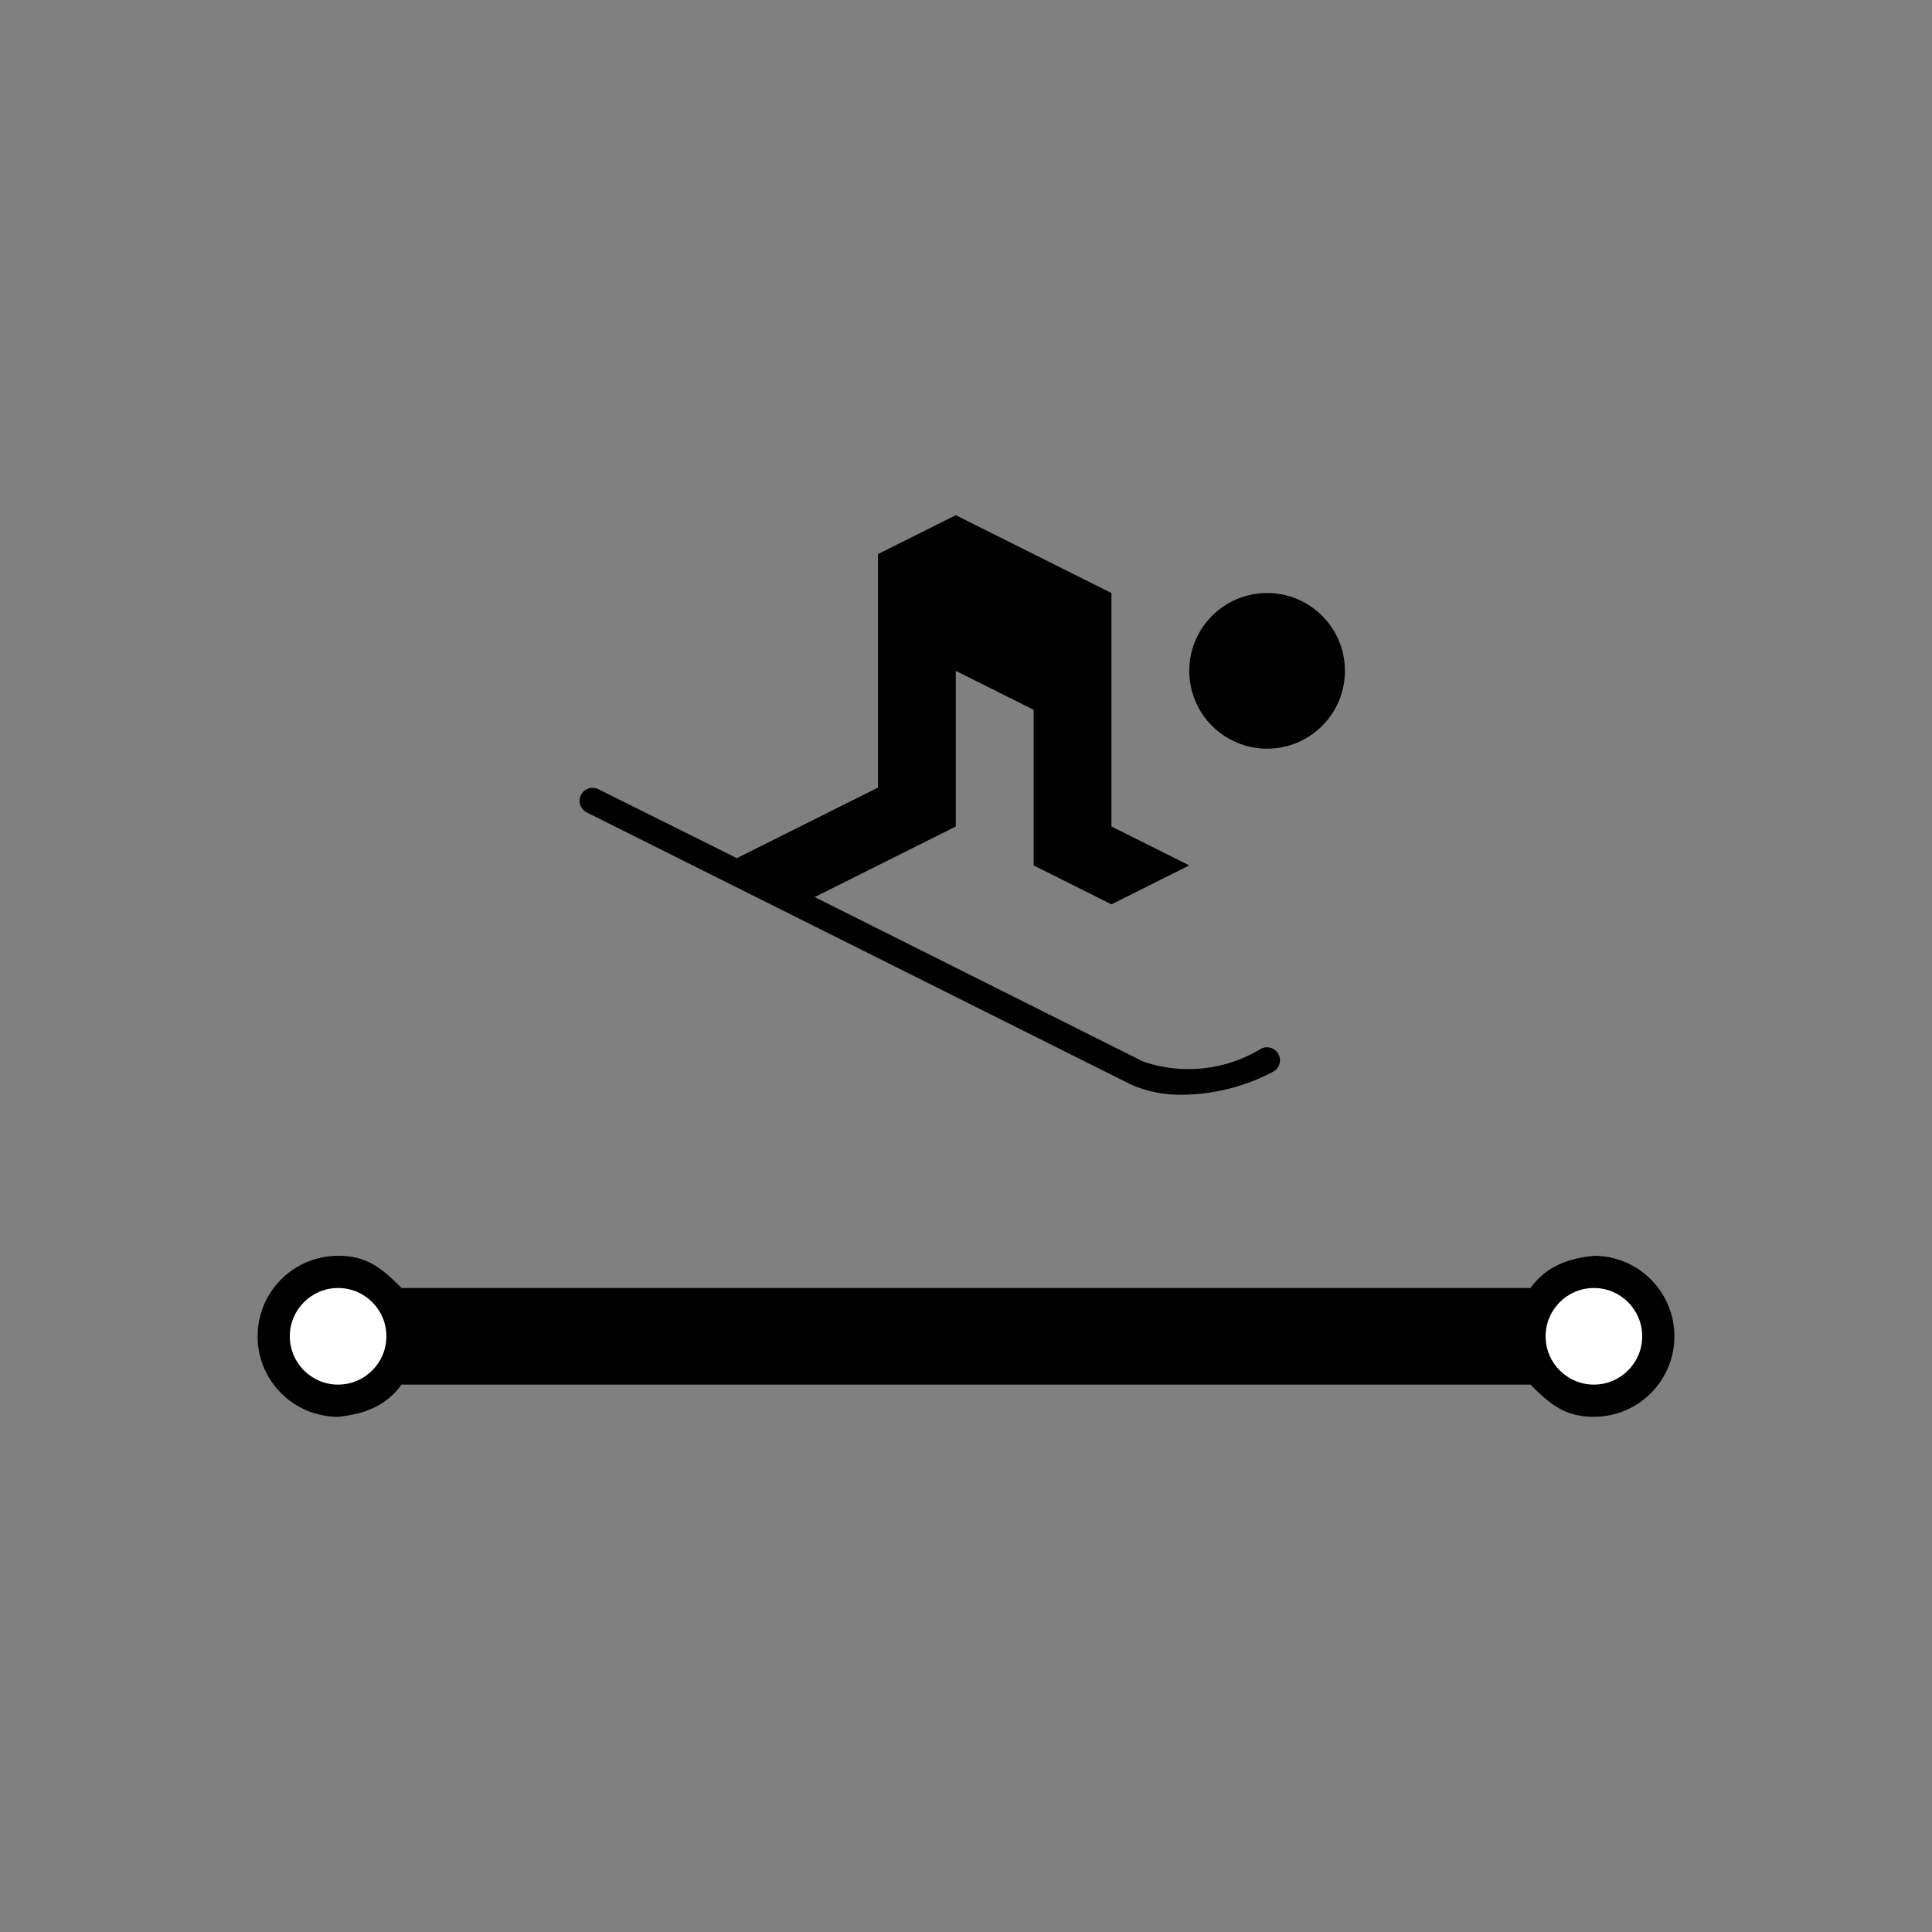 <?xml version="1.0" encoding="UTF-8"?>
<!DOCTYPE svg PUBLIC "-//W3C//DTD SVG 1.1//EN" "http://www.w3.org/Graphics/SVG/1.1/DTD/svg11.dtd">
<svg version="1.1" xmlns="http://www.w3.org/2000/svg" xmlns:xlink="http://www.w3.org/1999/xlink" x="0" y="0" width="60" height="60" viewBox="0 0 60 60">
  <rect x="0" y="0" width="60" height="60" fill="#808080" stroke="none"/>
  <path d="M41.768,20.834 C41.768,22.169 40.686,23.251 39.351,23.251 C38.016,23.251 36.934,22.169 36.934,20.834 C36.934,19.499 38.016,18.417 39.351,18.417 C40.686,18.417 41.768,19.499 41.768,20.834 z M39.705,32.742 C39.605,32.549 39.37,32.47 39.174,32.564 C38.07,33.24 36.723,33.388 35.5,32.967 L25.3,27.859 L29.683,25.668 L29.683,20.834 L32.1,22.042 L32.1,26.876 L34.517,28.085 L36.934,26.876 L34.517,25.668 L34.517,18.417 L29.683,16 L27.266,17.208 L27.266,24.459 L22.883,26.651 L18.581,24.508 C18.381,24.41 18.139,24.493 18.041,24.693 C17.943,24.893 18.026,25.135 18.226,25.233 L35.145,33.692 C35.654,33.91 36.204,34.014 36.757,33.998 C37.723,33.982 38.672,33.739 39.528,33.289 C39.727,33.19 39.808,32.949 39.709,32.749 C39.708,32.747 39.707,32.744 39.705,32.742 z" fill="currentColor" id="piste-line-stroke2"/>
  <path d="M49.5,39 C50.881,39 52,40.119 52,41.5 C52,42.881 50.881,44 49.5,44 C48.593,44.004 48.127,43.598 47.529,43 L12.471,43 C11.978,43.678 11.297,43.92 10.5,44 C9.119,44 8,42.881 8,41.5 C8,40.119 9.119,39 10.5,39 C11.407,38.996 11.873,39.402 12.471,40 L47.529,40 C48.022,39.322 48.703,39.08 49.5,39 z" fill="currentColor" id="piste-line-stroke1"/>
  <path d="M16,41 L16,42 L12.95,42 L13,41.5 L12.95,41 L16,41 z M27,41 L22,41 L22,42 L27,42 L27,41 z M38,41 L33,41 L33,42 L38,42 L38,41 z M47.05,41 L44,41 L44,42 L47.05,42 L47,41.5 L47.05,41 z" fill="inherit" id="piste-line-dashes"/>
  <path d="M51,41.5 C51,42.328 50.328,43 49.5,43 C48.672,43 48,42.328 48,41.5 C48,40.672 48.672,40 49.5,40 C50.328,40 51,40.672 51,41.5 z" fill="#FFFFFF"/>
  <path d="M12,41.5 C12,42.328 11.328,43 10.5,43 C9.672,43 9,42.328 9,41.5 C9,40.672 9.672,40 10.5,40 C11.328,40 12,40.672 12,41.5 z" fill="#FFFFFF"/>
</svg>